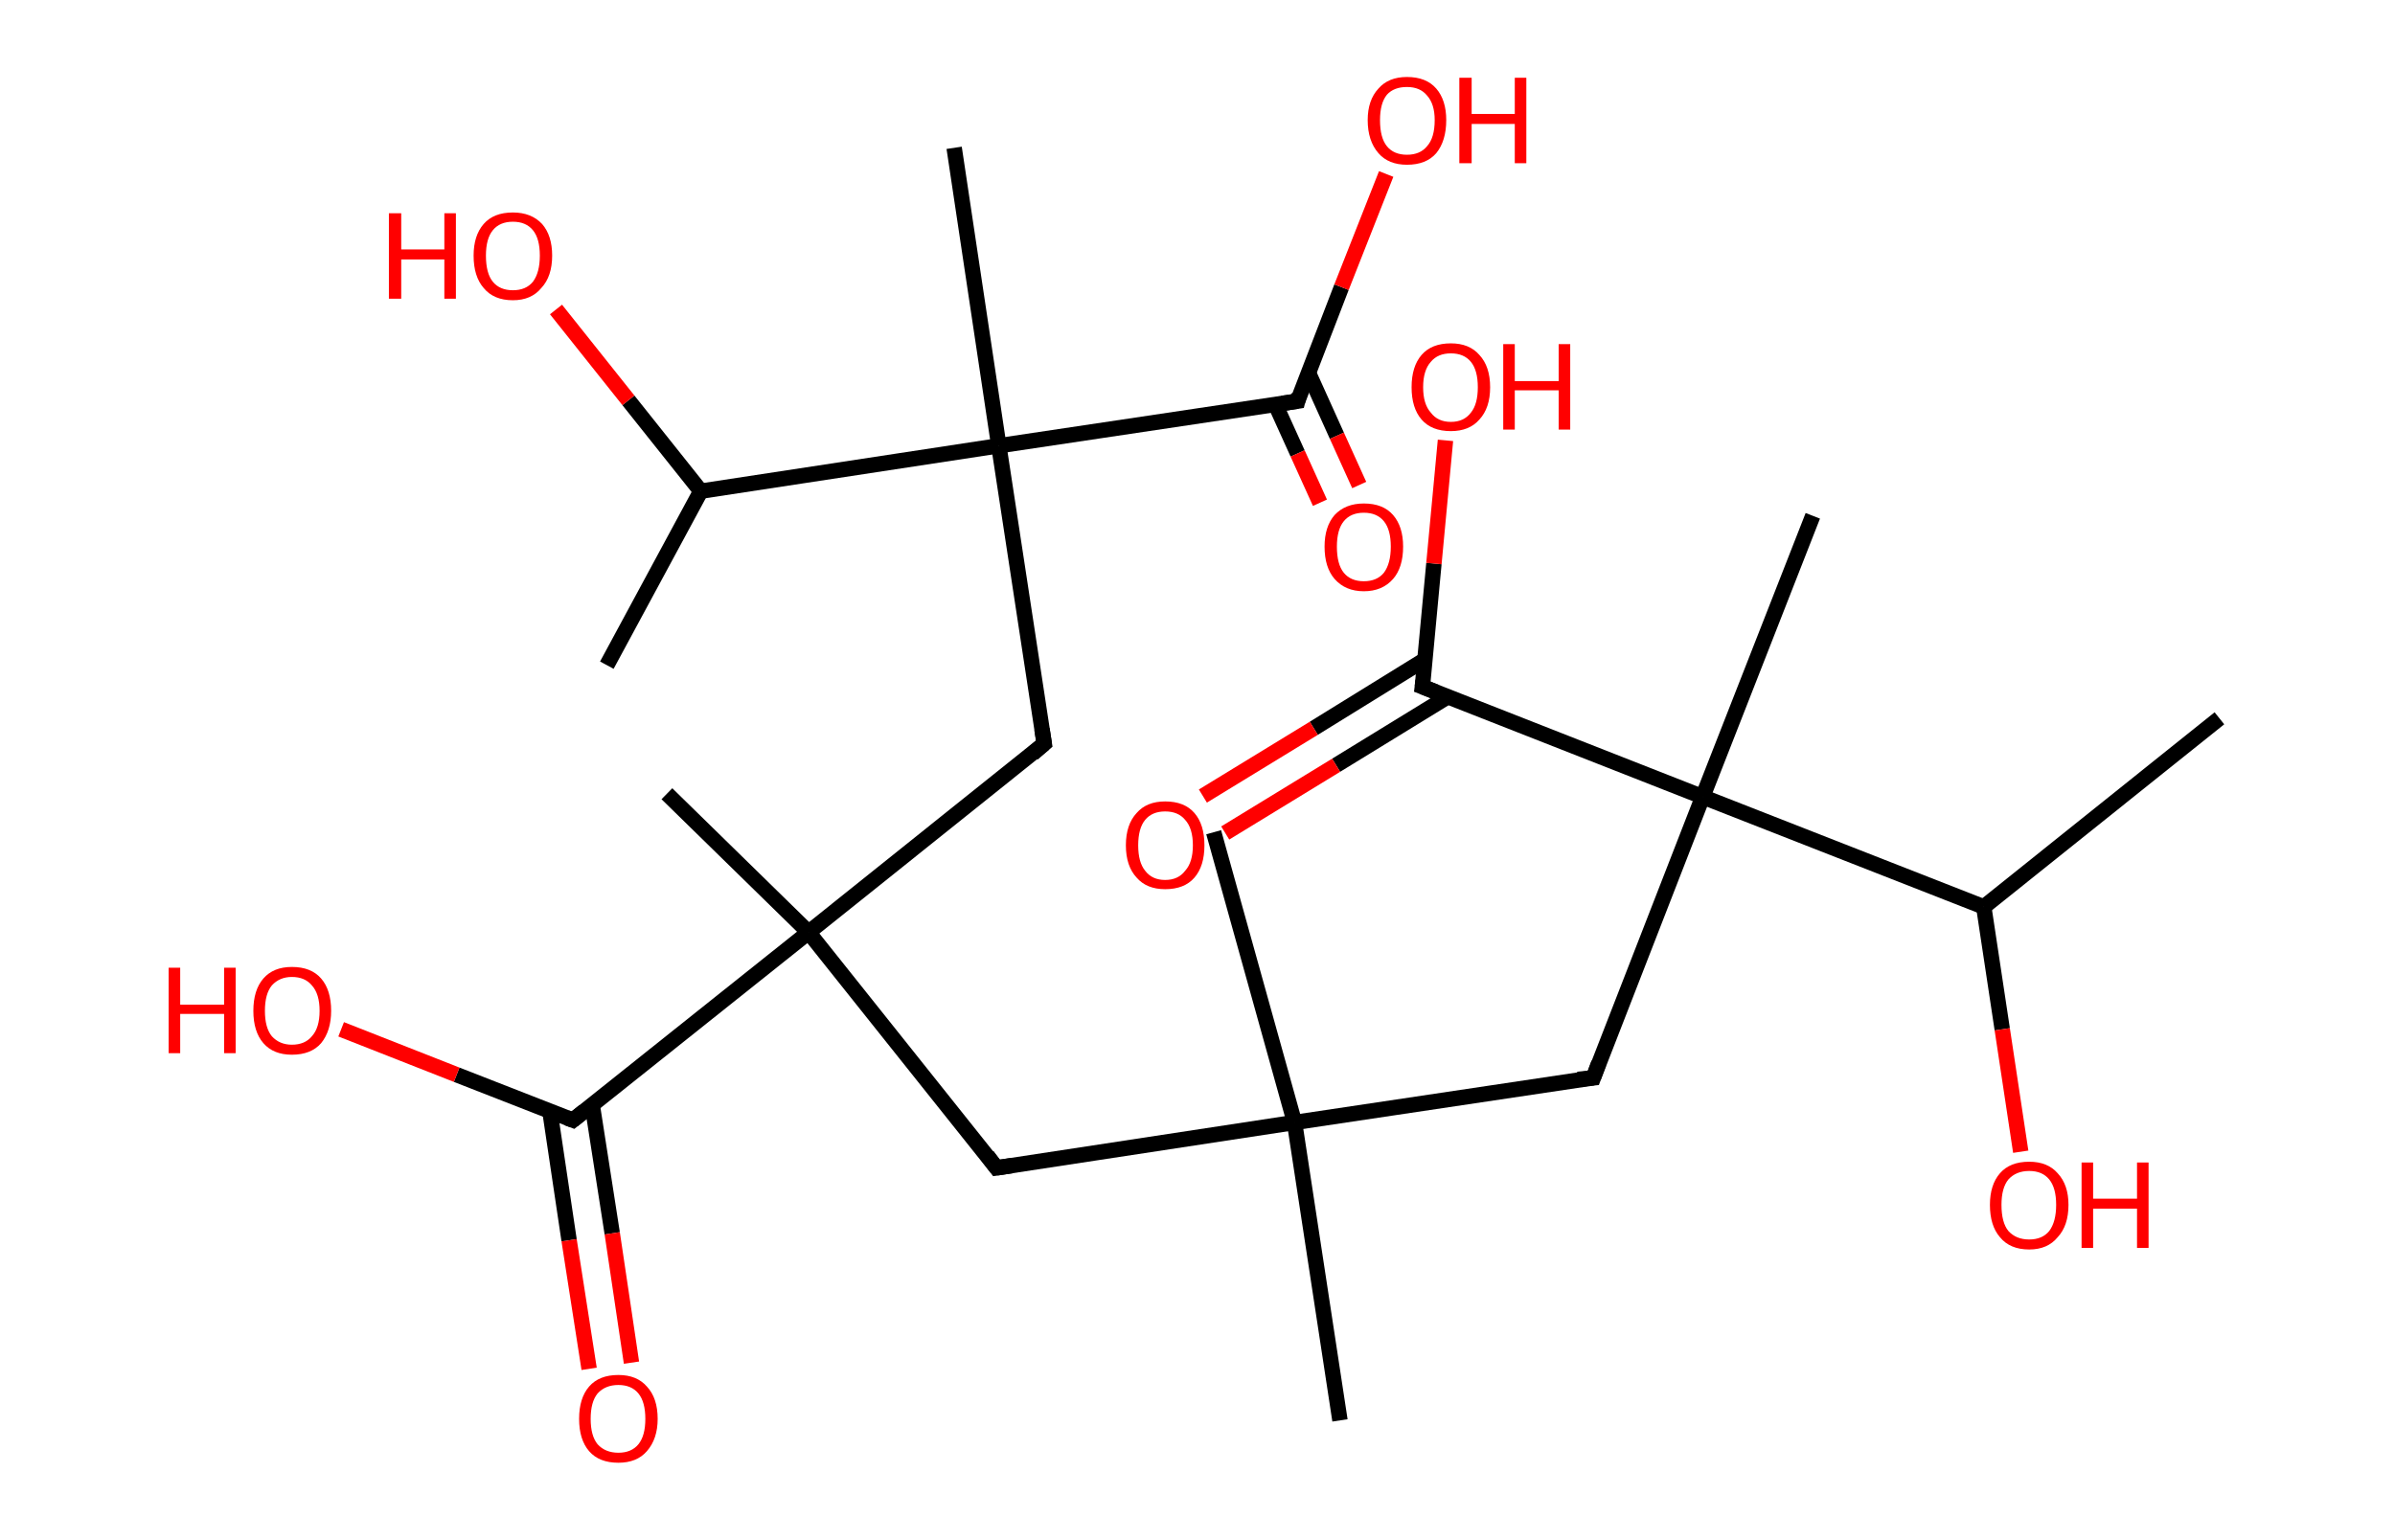 <?xml version='1.0' encoding='ASCII' standalone='yes'?>
<svg xmlns="http://www.w3.org/2000/svg" xmlns:rdkit="http://www.rdkit.org/xml" xmlns:xlink="http://www.w3.org/1999/xlink" version="1.1" baseProfile="full" xml:space="preserve" width="311px" height="200px" viewBox="0 0 311 200">
<!-- END OF HEADER -->
<rect style="opacity:1.0;fill:#FFFFFF;stroke:none" width="311.0" height="200.0" x="0.0" y="0.0"> </rect>
<path class="bond-0 atom-0 atom-1" d="M 288.2,93.3 L 257.6,117.8" style="fill:none;fill-rule:evenodd;stroke:#000000;stroke-width:2.0px;stroke-linecap:butt;stroke-linejoin:miter;stroke-opacity:1"/>
<path class="bond-1 atom-1 atom-2" d="M 257.6,117.8 L 260.0,133.7" style="fill:none;fill-rule:evenodd;stroke:#000000;stroke-width:2.0px;stroke-linecap:butt;stroke-linejoin:miter;stroke-opacity:1"/>
<path class="bond-1 atom-1 atom-2" d="M 260.0,133.7 L 262.4,149.6" style="fill:none;fill-rule:evenodd;stroke:#FF0000;stroke-width:2.0px;stroke-linecap:butt;stroke-linejoin:miter;stroke-opacity:1"/>
<path class="bond-2 atom-1 atom-3" d="M 257.6,117.8 L 221.1,103.5" style="fill:none;fill-rule:evenodd;stroke:#000000;stroke-width:2.0px;stroke-linecap:butt;stroke-linejoin:miter;stroke-opacity:1"/>
<path class="bond-3 atom-3 atom-4" d="M 221.1,103.5 L 235.4,67.0" style="fill:none;fill-rule:evenodd;stroke:#000000;stroke-width:2.0px;stroke-linecap:butt;stroke-linejoin:miter;stroke-opacity:1"/>
<path class="bond-4 atom-3 atom-5" d="M 221.1,103.5 L 206.9,140.0" style="fill:none;fill-rule:evenodd;stroke:#000000;stroke-width:2.0px;stroke-linecap:butt;stroke-linejoin:miter;stroke-opacity:1"/>
<path class="bond-5 atom-5 atom-6" d="M 206.9,140.0 L 168.1,145.8" style="fill:none;fill-rule:evenodd;stroke:#000000;stroke-width:2.0px;stroke-linecap:butt;stroke-linejoin:miter;stroke-opacity:1"/>
<path class="bond-6 atom-6 atom-7" d="M 168.1,145.8 L 174.0,184.5" style="fill:none;fill-rule:evenodd;stroke:#000000;stroke-width:2.0px;stroke-linecap:butt;stroke-linejoin:miter;stroke-opacity:1"/>
<path class="bond-7 atom-6 atom-8" d="M 168.1,145.8 L 157.6,108.1" style="fill:none;fill-rule:evenodd;stroke:#000000;stroke-width:2.0px;stroke-linecap:butt;stroke-linejoin:miter;stroke-opacity:1"/>
<path class="bond-8 atom-6 atom-9" d="M 168.1,145.8 L 129.4,151.7" style="fill:none;fill-rule:evenodd;stroke:#000000;stroke-width:2.0px;stroke-linecap:butt;stroke-linejoin:miter;stroke-opacity:1"/>
<path class="bond-9 atom-9 atom-10" d="M 129.4,151.7 L 105.0,121.1" style="fill:none;fill-rule:evenodd;stroke:#000000;stroke-width:2.0px;stroke-linecap:butt;stroke-linejoin:miter;stroke-opacity:1"/>
<path class="bond-10 atom-10 atom-11" d="M 105.0,121.1 L 86.6,103.1" style="fill:none;fill-rule:evenodd;stroke:#000000;stroke-width:2.0px;stroke-linecap:butt;stroke-linejoin:miter;stroke-opacity:1"/>
<path class="bond-11 atom-10 atom-12" d="M 105.0,121.1 L 135.6,96.6" style="fill:none;fill-rule:evenodd;stroke:#000000;stroke-width:2.0px;stroke-linecap:butt;stroke-linejoin:miter;stroke-opacity:1"/>
<path class="bond-12 atom-12 atom-13" d="M 135.6,96.6 L 129.7,57.9" style="fill:none;fill-rule:evenodd;stroke:#000000;stroke-width:2.0px;stroke-linecap:butt;stroke-linejoin:miter;stroke-opacity:1"/>
<path class="bond-13 atom-13 atom-14" d="M 129.7,57.9 L 123.9,19.2" style="fill:none;fill-rule:evenodd;stroke:#000000;stroke-width:2.0px;stroke-linecap:butt;stroke-linejoin:miter;stroke-opacity:1"/>
<path class="bond-14 atom-13 atom-15" d="M 129.7,57.9 L 168.5,52.1" style="fill:none;fill-rule:evenodd;stroke:#000000;stroke-width:2.0px;stroke-linecap:butt;stroke-linejoin:miter;stroke-opacity:1"/>
<path class="bond-15 atom-15 atom-16" d="M 165.6,52.5 L 168.5,58.9" style="fill:none;fill-rule:evenodd;stroke:#000000;stroke-width:2.0px;stroke-linecap:butt;stroke-linejoin:miter;stroke-opacity:1"/>
<path class="bond-15 atom-15 atom-16" d="M 168.5,58.9 L 171.4,65.3" style="fill:none;fill-rule:evenodd;stroke:#FF0000;stroke-width:2.0px;stroke-linecap:butt;stroke-linejoin:miter;stroke-opacity:1"/>
<path class="bond-15 atom-15 atom-16" d="M 169.9,48.4 L 173.6,56.6" style="fill:none;fill-rule:evenodd;stroke:#000000;stroke-width:2.0px;stroke-linecap:butt;stroke-linejoin:miter;stroke-opacity:1"/>
<path class="bond-15 atom-15 atom-16" d="M 173.6,56.6 L 176.5,63.0" style="fill:none;fill-rule:evenodd;stroke:#FF0000;stroke-width:2.0px;stroke-linecap:butt;stroke-linejoin:miter;stroke-opacity:1"/>
<path class="bond-16 atom-15 atom-17" d="M 168.5,52.1 L 174.2,37.3" style="fill:none;fill-rule:evenodd;stroke:#000000;stroke-width:2.0px;stroke-linecap:butt;stroke-linejoin:miter;stroke-opacity:1"/>
<path class="bond-16 atom-15 atom-17" d="M 174.2,37.3 L 180.0,22.6" style="fill:none;fill-rule:evenodd;stroke:#FF0000;stroke-width:2.0px;stroke-linecap:butt;stroke-linejoin:miter;stroke-opacity:1"/>
<path class="bond-17 atom-13 atom-18" d="M 129.7,57.9 L 91.0,63.8" style="fill:none;fill-rule:evenodd;stroke:#000000;stroke-width:2.0px;stroke-linecap:butt;stroke-linejoin:miter;stroke-opacity:1"/>
<path class="bond-18 atom-18 atom-19" d="M 91.0,63.8 L 78.8,86.4" style="fill:none;fill-rule:evenodd;stroke:#000000;stroke-width:2.0px;stroke-linecap:butt;stroke-linejoin:miter;stroke-opacity:1"/>
<path class="bond-19 atom-18 atom-20" d="M 91.0,63.8 L 81.6,52.0" style="fill:none;fill-rule:evenodd;stroke:#000000;stroke-width:2.0px;stroke-linecap:butt;stroke-linejoin:miter;stroke-opacity:1"/>
<path class="bond-19 atom-18 atom-20" d="M 81.6,52.0 L 72.2,40.2" style="fill:none;fill-rule:evenodd;stroke:#FF0000;stroke-width:2.0px;stroke-linecap:butt;stroke-linejoin:miter;stroke-opacity:1"/>
<path class="bond-20 atom-10 atom-21" d="M 105.0,121.1 L 74.4,145.5" style="fill:none;fill-rule:evenodd;stroke:#000000;stroke-width:2.0px;stroke-linecap:butt;stroke-linejoin:miter;stroke-opacity:1"/>
<path class="bond-21 atom-21 atom-22" d="M 71.4,144.3 L 73.9,161.1" style="fill:none;fill-rule:evenodd;stroke:#000000;stroke-width:2.0px;stroke-linecap:butt;stroke-linejoin:miter;stroke-opacity:1"/>
<path class="bond-21 atom-21 atom-22" d="M 73.9,161.1 L 76.5,177.8" style="fill:none;fill-rule:evenodd;stroke:#FF0000;stroke-width:2.0px;stroke-linecap:butt;stroke-linejoin:miter;stroke-opacity:1"/>
<path class="bond-21 atom-21 atom-22" d="M 76.9,143.5 L 79.5,160.2" style="fill:none;fill-rule:evenodd;stroke:#000000;stroke-width:2.0px;stroke-linecap:butt;stroke-linejoin:miter;stroke-opacity:1"/>
<path class="bond-21 atom-21 atom-22" d="M 79.5,160.2 L 82.0,177.0" style="fill:none;fill-rule:evenodd;stroke:#FF0000;stroke-width:2.0px;stroke-linecap:butt;stroke-linejoin:miter;stroke-opacity:1"/>
<path class="bond-22 atom-21 atom-23" d="M 74.4,145.5 L 59.3,139.6" style="fill:none;fill-rule:evenodd;stroke:#000000;stroke-width:2.0px;stroke-linecap:butt;stroke-linejoin:miter;stroke-opacity:1"/>
<path class="bond-22 atom-21 atom-23" d="M 59.3,139.6 L 44.3,133.7" style="fill:none;fill-rule:evenodd;stroke:#FF0000;stroke-width:2.0px;stroke-linecap:butt;stroke-linejoin:miter;stroke-opacity:1"/>
<path class="bond-23 atom-3 atom-24" d="M 221.1,103.5 L 184.7,89.2" style="fill:none;fill-rule:evenodd;stroke:#000000;stroke-width:2.0px;stroke-linecap:butt;stroke-linejoin:miter;stroke-opacity:1"/>
<path class="bond-24 atom-24 atom-25" d="M 185.0,85.7 L 170.6,94.6" style="fill:none;fill-rule:evenodd;stroke:#000000;stroke-width:2.0px;stroke-linecap:butt;stroke-linejoin:miter;stroke-opacity:1"/>
<path class="bond-24 atom-24 atom-25" d="M 170.6,94.6 L 156.2,103.4" style="fill:none;fill-rule:evenodd;stroke:#FF0000;stroke-width:2.0px;stroke-linecap:butt;stroke-linejoin:miter;stroke-opacity:1"/>
<path class="bond-24 atom-24 atom-25" d="M 188.0,90.5 L 173.5,99.4" style="fill:none;fill-rule:evenodd;stroke:#000000;stroke-width:2.0px;stroke-linecap:butt;stroke-linejoin:miter;stroke-opacity:1"/>
<path class="bond-24 atom-24 atom-25" d="M 173.5,99.4 L 159.1,108.2" style="fill:none;fill-rule:evenodd;stroke:#FF0000;stroke-width:2.0px;stroke-linecap:butt;stroke-linejoin:miter;stroke-opacity:1"/>
<path class="bond-25 atom-24 atom-26" d="M 184.7,89.2 L 186.2,73.2" style="fill:none;fill-rule:evenodd;stroke:#000000;stroke-width:2.0px;stroke-linecap:butt;stroke-linejoin:miter;stroke-opacity:1"/>
<path class="bond-25 atom-24 atom-26" d="M 186.2,73.2 L 187.7,57.2" style="fill:none;fill-rule:evenodd;stroke:#FF0000;stroke-width:2.0px;stroke-linecap:butt;stroke-linejoin:miter;stroke-opacity:1"/>
<path d="M 207.6,138.1 L 206.9,140.0 L 204.9,140.2" style="fill:none;stroke:#000000;stroke-width:2.0px;stroke-linecap:butt;stroke-linejoin:miter;stroke-opacity:1;"/>
<path d="M 131.4,151.4 L 129.4,151.7 L 128.2,150.1" style="fill:none;stroke:#000000;stroke-width:2.0px;stroke-linecap:butt;stroke-linejoin:miter;stroke-opacity:1;"/>
<path d="M 134.1,97.9 L 135.6,96.6 L 135.3,94.7" style="fill:none;stroke:#000000;stroke-width:2.0px;stroke-linecap:butt;stroke-linejoin:miter;stroke-opacity:1;"/>
<path d="M 166.5,52.4 L 168.5,52.1 L 168.7,51.3" style="fill:none;stroke:#000000;stroke-width:2.0px;stroke-linecap:butt;stroke-linejoin:miter;stroke-opacity:1;"/>
<path d="M 75.9,144.3 L 74.4,145.5 L 73.6,145.2" style="fill:none;stroke:#000000;stroke-width:2.0px;stroke-linecap:butt;stroke-linejoin:miter;stroke-opacity:1;"/>
<path d="M 186.5,89.9 L 184.7,89.2 L 184.8,88.4" style="fill:none;stroke:#000000;stroke-width:2.0px;stroke-linecap:butt;stroke-linejoin:miter;stroke-opacity:1;"/>
<path class="atom-2" d="M 258.4 156.5 Q 258.4 153.9, 259.7 152.4 Q 261.0 150.9, 263.5 150.9 Q 265.9 150.9, 267.2 152.4 Q 268.6 153.9, 268.6 156.5 Q 268.6 159.2, 267.2 160.7 Q 265.9 162.3, 263.5 162.3 Q 261.0 162.3, 259.7 160.7 Q 258.4 159.2, 258.4 156.5 M 263.5 161.0 Q 265.2 161.0, 266.1 159.9 Q 267.0 158.7, 267.0 156.5 Q 267.0 154.3, 266.1 153.2 Q 265.2 152.1, 263.5 152.1 Q 261.8 152.1, 260.8 153.2 Q 259.9 154.3, 259.9 156.5 Q 259.9 158.8, 260.8 159.9 Q 261.8 161.0, 263.5 161.0 " fill="#FF0000"/>
<path class="atom-2" d="M 270.3 151.0 L 271.8 151.0 L 271.8 155.7 L 277.5 155.7 L 277.5 151.0 L 279.0 151.0 L 279.0 162.1 L 277.5 162.1 L 277.5 157.0 L 271.8 157.0 L 271.8 162.1 L 270.3 162.1 L 270.3 151.0 " fill="#FF0000"/>
<path class="atom-16" d="M 172.0 71.0 Q 172.0 68.4, 173.3 66.9 Q 174.7 65.4, 177.1 65.4 Q 179.6 65.4, 180.9 66.9 Q 182.2 68.4, 182.2 71.0 Q 182.2 73.7, 180.9 75.2 Q 179.5 76.8, 177.1 76.8 Q 174.7 76.8, 173.3 75.2 Q 172.0 73.7, 172.0 71.0 M 177.1 75.5 Q 178.8 75.5, 179.7 74.4 Q 180.6 73.2, 180.6 71.0 Q 180.6 68.8, 179.7 67.7 Q 178.8 66.6, 177.1 66.6 Q 175.4 66.6, 174.5 67.7 Q 173.6 68.8, 173.6 71.0 Q 173.6 73.3, 174.5 74.4 Q 175.4 75.5, 177.1 75.5 " fill="#FF0000"/>
<path class="atom-17" d="M 177.6 15.6 Q 177.6 13.0, 179.0 11.5 Q 180.3 10.0, 182.7 10.0 Q 185.2 10.0, 186.5 11.5 Q 187.8 13.0, 187.8 15.6 Q 187.8 18.3, 186.5 19.9 Q 185.2 21.4, 182.7 21.4 Q 180.3 21.4, 179.0 19.9 Q 177.6 18.3, 177.6 15.6 M 182.7 20.1 Q 184.4 20.1, 185.3 19.0 Q 186.3 17.9, 186.3 15.6 Q 186.3 13.5, 185.3 12.4 Q 184.4 11.3, 182.7 11.3 Q 181.0 11.3, 180.1 12.3 Q 179.2 13.4, 179.2 15.6 Q 179.2 17.9, 180.1 19.0 Q 181.0 20.1, 182.7 20.1 " fill="#FF0000"/>
<path class="atom-17" d="M 189.5 10.1 L 191.1 10.1 L 191.1 14.8 L 196.7 14.8 L 196.7 10.1 L 198.2 10.1 L 198.2 21.2 L 196.7 21.2 L 196.7 16.1 L 191.1 16.1 L 191.1 21.2 L 189.5 21.2 L 189.5 10.1 " fill="#FF0000"/>
<path class="atom-20" d="M 50.5 27.7 L 52.1 27.7 L 52.1 32.4 L 57.7 32.4 L 57.7 27.7 L 59.2 27.7 L 59.2 38.8 L 57.7 38.8 L 57.7 33.7 L 52.1 33.7 L 52.1 38.8 L 50.5 38.8 L 50.5 27.7 " fill="#FF0000"/>
<path class="atom-20" d="M 61.5 33.2 Q 61.5 30.6, 62.8 29.1 Q 64.1 27.6, 66.6 27.6 Q 69.0 27.6, 70.4 29.1 Q 71.7 30.6, 71.7 33.2 Q 71.7 35.9, 70.3 37.4 Q 69.0 39.0, 66.6 39.0 Q 64.1 39.0, 62.8 37.4 Q 61.5 35.9, 61.5 33.2 M 66.6 37.7 Q 68.3 37.7, 69.2 36.6 Q 70.1 35.4, 70.1 33.2 Q 70.1 31.0, 69.2 29.9 Q 68.3 28.8, 66.6 28.8 Q 64.9 28.8, 64.0 29.9 Q 63.1 31.0, 63.1 33.2 Q 63.1 35.5, 64.0 36.6 Q 64.9 37.7, 66.6 37.7 " fill="#FF0000"/>
<path class="atom-22" d="M 75.2 184.3 Q 75.2 181.6, 76.5 180.1 Q 77.8 178.6, 80.3 178.6 Q 82.7 178.6, 84.0 180.1 Q 85.4 181.6, 85.4 184.3 Q 85.4 186.9, 84.0 188.5 Q 82.7 190.0, 80.3 190.0 Q 77.8 190.0, 76.5 188.5 Q 75.2 187.0, 75.2 184.3 M 80.3 188.7 Q 82.0 188.7, 82.9 187.6 Q 83.8 186.5, 83.8 184.3 Q 83.8 182.1, 82.9 181.0 Q 82.0 179.9, 80.3 179.9 Q 78.6 179.9, 77.6 181.0 Q 76.7 182.1, 76.7 184.3 Q 76.7 186.5, 77.6 187.6 Q 78.6 188.7, 80.3 188.7 " fill="#FF0000"/>
<path class="atom-23" d="M 21.9 125.7 L 23.4 125.7 L 23.4 130.5 L 29.1 130.5 L 29.1 125.7 L 30.6 125.7 L 30.6 136.8 L 29.1 136.8 L 29.1 131.7 L 23.4 131.7 L 23.4 136.8 L 21.9 136.8 L 21.9 125.7 " fill="#FF0000"/>
<path class="atom-23" d="M 32.9 131.3 Q 32.9 128.6, 34.2 127.1 Q 35.5 125.6, 37.9 125.6 Q 40.4 125.6, 41.7 127.1 Q 43.0 128.6, 43.0 131.3 Q 43.0 133.9, 41.7 135.5 Q 40.4 137.0, 37.9 137.0 Q 35.5 137.0, 34.2 135.5 Q 32.9 134.0, 32.9 131.3 M 37.9 135.7 Q 39.6 135.7, 40.5 134.6 Q 41.5 133.5, 41.5 131.3 Q 41.5 129.1, 40.5 128.0 Q 39.6 126.9, 37.9 126.9 Q 36.3 126.9, 35.3 128.0 Q 34.4 129.1, 34.4 131.3 Q 34.4 133.5, 35.3 134.6 Q 36.3 135.7, 37.9 135.7 " fill="#FF0000"/>
<path class="atom-25" d="M 146.2 109.8 Q 146.2 107.1, 147.6 105.6 Q 148.9 104.1, 151.3 104.1 Q 153.8 104.1, 155.1 105.6 Q 156.4 107.1, 156.4 109.8 Q 156.4 112.5, 155.1 114.0 Q 153.8 115.5, 151.3 115.5 Q 148.9 115.5, 147.6 114.0 Q 146.2 112.5, 146.2 109.8 M 151.3 114.3 Q 153.0 114.3, 153.9 113.1 Q 154.9 112.0, 154.9 109.8 Q 154.9 107.6, 153.9 106.5 Q 153.0 105.4, 151.3 105.4 Q 149.6 105.4, 148.7 106.5 Q 147.8 107.6, 147.8 109.8 Q 147.8 112.0, 148.7 113.1 Q 149.6 114.3, 151.3 114.3 " fill="#FF0000"/>
<path class="atom-26" d="M 183.3 50.3 Q 183.3 47.6, 184.6 46.1 Q 185.9 44.6, 188.4 44.6 Q 190.8 44.6, 192.1 46.1 Q 193.5 47.6, 193.5 50.3 Q 193.5 53.0, 192.1 54.5 Q 190.8 56.0, 188.4 56.0 Q 185.9 56.0, 184.6 54.5 Q 183.3 53.0, 183.3 50.3 M 188.4 54.8 Q 190.1 54.8, 191.0 53.6 Q 191.9 52.5, 191.9 50.3 Q 191.9 48.1, 191.0 47.0 Q 190.1 45.9, 188.4 45.9 Q 186.7 45.9, 185.8 47.0 Q 184.8 48.1, 184.8 50.3 Q 184.8 52.5, 185.8 53.6 Q 186.7 54.8, 188.4 54.8 " fill="#FF0000"/>
<path class="atom-26" d="M 195.2 44.7 L 196.7 44.7 L 196.7 49.5 L 202.4 49.5 L 202.4 44.7 L 203.9 44.7 L 203.9 55.8 L 202.4 55.8 L 202.4 50.7 L 196.7 50.7 L 196.7 55.8 L 195.2 55.8 L 195.2 44.7 " fill="#FF0000"/>
</svg>

